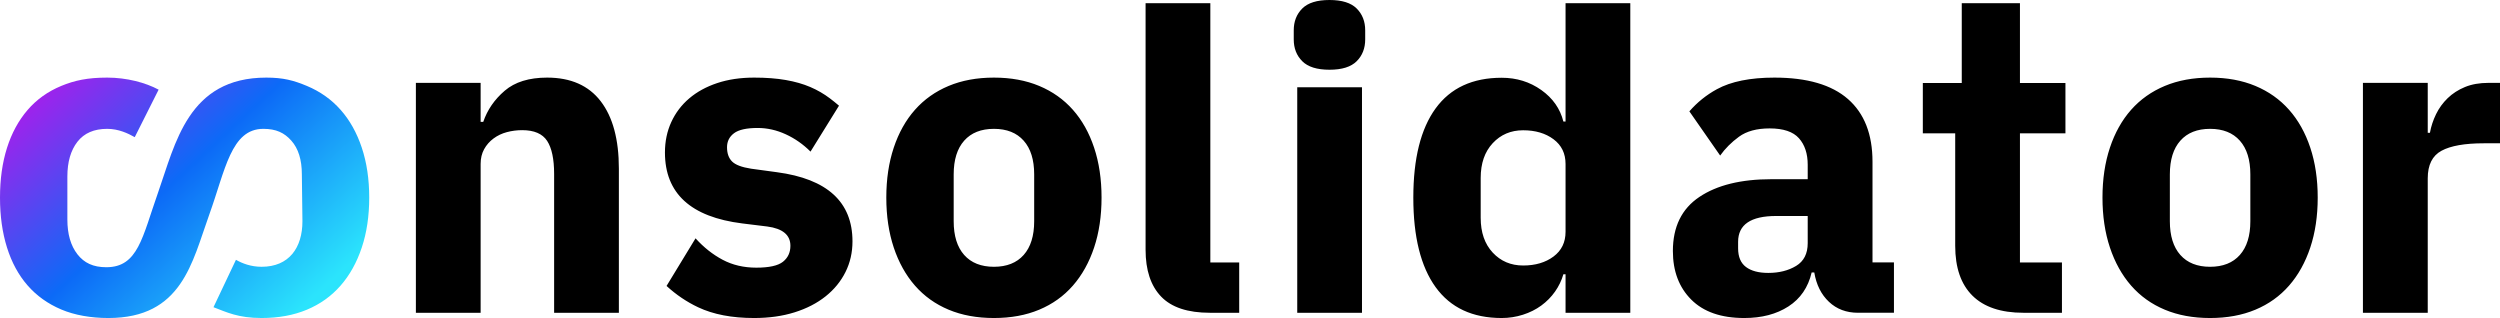 <svg width="283" height="36" viewBox="0 0 283 36" fill="none" xmlns="http://www.w3.org/2000/svg">
<g clip-path="url(#clip0_949_32145)">
<path fill-rule="evenodd" clip-rule="evenodd" d="M47.078 35.406V9.38H54.407V13.792H54.705C55.167 12.437 55.975 11.264 57.131 10.273C58.286 9.281 59.888 8.785 61.935 8.785C64.609 8.785 66.631 9.678 68.001 11.462C69.371 13.247 70.056 15.791 70.056 19.096V35.406H62.727V19.691C62.727 18.006 62.463 16.758 61.935 15.948C61.406 15.139 60.465 14.734 59.112 14.734C58.518 14.734 57.94 14.808 57.379 14.957C56.817 15.106 56.314 15.345 55.868 15.676C55.422 16.006 55.068 16.411 54.803 16.89C54.539 17.369 54.407 17.923 54.407 18.551V35.406H47.078ZM112.513 36C110.598 36 108.889 35.686 107.387 35.058C105.885 34.43 104.614 33.521 103.574 32.332C102.534 31.142 101.734 29.704 101.172 28.019C100.611 26.334 100.33 24.45 100.33 22.368C100.33 20.286 100.611 18.402 101.172 16.717C101.734 15.031 102.534 13.602 103.574 12.429C104.614 11.256 105.885 10.355 107.387 9.727C108.889 9.099 110.598 8.785 112.513 8.785C114.428 8.785 116.136 9.099 117.638 9.727C119.14 10.355 120.412 11.256 121.451 12.429C122.491 13.602 123.292 15.031 123.853 16.717C124.415 18.402 124.695 20.286 124.695 22.368C124.695 24.45 124.415 26.334 123.853 28.019C123.292 29.704 122.491 31.142 121.451 32.332C120.412 33.521 119.14 34.43 117.638 35.058C116.136 35.686 114.428 36 112.513 36ZM112.513 30.2C113.965 30.2 115.088 29.754 115.88 28.862C116.673 27.969 117.069 26.697 117.069 25.045V19.741C117.069 18.088 116.673 16.816 115.88 15.924C115.088 15.031 113.965 14.585 112.513 14.585C111.06 14.585 109.938 15.031 109.145 15.924C108.353 16.816 107.957 18.088 107.957 19.741V25.045C107.957 26.697 108.353 27.969 109.145 28.862C109.938 29.754 111.06 30.2 112.513 30.2ZM136.96 35.406C134.451 35.406 132.61 34.794 131.438 33.572C130.266 32.35 129.68 30.584 129.68 28.272V0.363H137.01V29.708H140.278V35.406H136.96ZM150.496 7.894C149.085 7.894 148.058 7.573 147.416 6.93C146.773 6.288 146.452 5.466 146.452 4.464V3.43C146.452 2.428 146.773 1.605 147.416 0.963C148.058 0.321 149.085 0 150.496 0C151.907 0 152.933 0.321 153.576 0.963C154.219 1.605 154.54 2.428 154.54 3.43V4.464C154.54 5.466 154.219 6.288 153.576 6.93C152.933 7.573 151.907 7.894 150.496 7.894ZM146.848 9.875H154.177V35.406H146.848V9.875ZM177.221 31.046H176.974C176.775 31.739 176.462 32.392 176.033 33.003C175.603 33.614 175.083 34.142 174.473 34.588C173.862 35.034 173.169 35.381 172.393 35.628C171.617 35.876 170.816 36 169.991 36C166.69 36 164.197 34.836 162.513 32.507C160.829 30.179 159.988 26.802 159.988 22.376C159.988 17.95 160.829 14.582 162.513 12.27C164.197 9.958 166.69 8.802 169.991 8.802C171.675 8.802 173.169 9.264 174.473 10.189C175.777 11.114 176.61 12.303 176.974 13.756H177.221V0.363H184.55V35.406H177.221V31.046ZM172.418 30.055C173.804 30.055 174.951 29.716 175.859 29.039C176.767 28.362 177.221 27.429 177.221 26.24V18.561C177.221 17.372 176.767 16.439 175.859 15.762C174.951 15.085 173.804 14.747 172.418 14.747C171.031 14.747 169.884 15.234 168.976 16.208C168.068 17.183 167.614 18.495 167.614 20.147V24.655C167.614 26.306 168.068 27.619 168.976 28.594C169.884 29.568 171.031 30.055 172.418 30.055ZM229.054 35.406C226.512 35.406 224.589 34.761 223.285 33.473C221.981 32.185 221.329 30.303 221.329 27.826V15.094H217.664V9.396H222.071V0.363H228.658V9.396H233.808V15.094H228.658V29.708H233.412V35.406H229.054ZM250.183 36C248.268 36 246.56 35.686 245.058 35.058C243.555 34.43 242.284 33.521 241.244 32.332C240.205 31.142 239.404 29.704 238.843 28.019C238.281 26.334 238.001 24.45 238.001 22.368C238.001 20.286 238.281 18.402 238.843 16.717C239.404 15.031 240.205 13.602 241.244 12.429C242.284 11.256 243.555 10.355 245.058 9.727C246.56 9.099 248.268 8.785 250.183 8.785C252.098 8.785 253.806 9.099 255.309 9.727C256.811 10.355 258.082 11.256 259.122 12.429C260.162 13.602 260.962 15.031 261.524 16.717C262.085 18.402 262.365 20.286 262.365 22.368C262.365 24.45 262.085 26.334 261.524 28.019C260.962 29.704 260.162 31.142 259.122 32.332C258.082 33.521 256.811 34.43 255.309 35.058C253.806 35.686 252.098 36 250.183 36ZM250.183 30.2C251.636 30.2 252.758 29.754 253.551 28.862C254.343 27.969 254.739 26.697 254.739 25.045V19.741C254.739 18.088 254.343 16.816 253.551 15.924C252.758 15.031 251.636 14.585 250.183 14.585C248.731 14.585 247.608 15.031 246.816 15.924C246.023 16.816 245.627 18.088 245.627 19.741V25.045C245.627 26.697 246.023 27.969 246.816 28.862C247.608 29.754 248.731 30.2 250.183 30.2ZM267.483 35.406V9.38H274.82V15.031H275.068C275.2 14.304 275.431 13.602 275.762 12.924C276.092 12.247 276.53 11.644 277.075 11.115C277.621 10.586 278.273 10.165 279.034 9.851C279.794 9.537 280.686 9.38 281.711 9.38H283V16.221H281.165C279.017 16.221 277.422 16.502 276.381 17.064C275.34 17.625 274.82 18.666 274.82 20.187V35.406H267.483ZM85.367 36C82.86 36 80.749 35.595 79.033 34.785C77.736 34.173 76.543 33.368 75.454 32.369L78.736 26.978C79.66 28.003 80.683 28.812 81.804 29.407C82.926 30.002 84.196 30.299 85.615 30.299C87.066 30.299 88.072 30.076 88.633 29.63C89.194 29.184 89.474 28.581 89.474 27.821C89.474 26.598 88.6 25.871 86.852 25.64L84.031 25.293C78.192 24.566 75.272 21.889 75.272 17.262C75.272 16.006 75.512 14.858 75.99 13.817C76.468 12.776 77.145 11.883 78.019 11.14C78.893 10.396 79.949 9.818 81.186 9.405C82.423 8.992 83.817 8.785 85.367 8.785C86.72 8.785 87.915 8.876 88.955 9.058C89.994 9.24 90.917 9.504 91.726 9.851C92.534 10.198 93.276 10.628 93.952 11.14C94.295 11.399 94.636 11.674 94.974 11.963L91.75 17.163C90.926 16.337 89.994 15.684 88.955 15.205C87.915 14.726 86.852 14.486 85.763 14.486C84.509 14.486 83.619 14.684 83.091 15.081C82.563 15.477 82.299 16.006 82.299 16.667C82.299 17.361 82.489 17.898 82.868 18.278C83.248 18.658 83.965 18.931 85.021 19.096L87.94 19.493C93.647 20.253 96.501 22.864 96.501 27.325C96.501 28.581 96.237 29.738 95.709 30.795C95.181 31.852 94.431 32.77 93.458 33.546C92.484 34.323 91.313 34.926 89.944 35.356C88.575 35.785 87.049 36 85.367 36ZM210.332 35.405C209.011 35.405 207.912 34.992 207.037 34.166C206.161 33.34 205.608 32.233 205.377 30.845H205.079C204.683 32.53 203.807 33.811 202.453 34.686C201.098 35.562 199.43 36 197.448 36C194.838 36 192.839 35.306 191.452 33.918C190.064 32.53 189.37 30.696 189.37 28.416C189.37 25.673 190.37 23.632 192.369 22.294C194.367 20.955 197.084 20.286 200.52 20.286H204.633V18.65C204.633 17.394 204.303 16.395 203.642 15.651C202.981 14.907 201.875 14.536 200.322 14.536C198.868 14.536 197.712 14.85 196.853 15.477C195.994 16.105 195.284 16.816 194.722 17.609L191.237 12.605C192.125 11.583 193.163 10.748 194.351 10.099C195.953 9.223 198.125 8.785 200.867 8.785C204.567 8.785 207.342 9.595 209.192 11.214C211.042 12.834 211.967 15.197 211.967 18.303V29.704H214.395V35.405H210.332ZM200.173 30.894C201.396 30.894 202.445 30.63 203.32 30.101C204.196 29.572 204.633 28.713 204.633 27.523V24.45H201.065C198.191 24.45 196.754 25.425 196.754 27.375V28.118C196.754 29.076 197.051 29.779 197.646 30.225C198.241 30.671 199.083 30.894 200.173 30.894Z" fill="black"/>
<path fill-rule="evenodd" clip-rule="evenodd" d="M15.253 15.527C14.493 15.097 13.42 14.585 12.133 14.585C10.647 14.585 9.525 15.072 8.765 16.047C8.006 17.022 7.626 18.336 7.626 19.988V24.846C7.626 26.499 8.006 27.812 8.765 28.787C9.525 29.762 10.548 30.25 12.034 30.25C15.632 30.25 16.105 26.862 17.886 21.818C19.856 16.238 21.294 8.785 30.142 8.785C32.057 8.785 33.237 9.099 34.739 9.727C36.242 10.355 37.513 11.255 38.553 12.429C39.593 13.602 40.393 15.031 40.954 16.717C41.516 18.402 41.796 20.286 41.796 22.368C41.796 24.45 41.516 26.333 40.954 28.019C40.393 29.704 39.593 31.142 38.553 32.332C37.513 33.521 36.242 34.43 34.739 35.058C33.237 35.686 31.529 36 29.614 36C26.961 36 25.651 35.339 24.167 34.776L26.71 29.411C27.425 29.821 28.411 30.2 29.614 30.2C32.712 30.2 34.236 28.052 34.236 25.045L34.17 19.74C34.17 18.088 33.774 16.816 32.981 15.923C32.189 15.031 31.265 14.585 29.812 14.585C26.148 14.585 25.511 19.242 23.686 24.301C21.741 29.691 20.617 36 12.265 36C10.317 36 8.452 35.678 6.933 35.033C5.414 34.389 4.143 33.48 3.12 32.307C2.096 31.134 1.321 29.704 0.792 28.019C0.264 26.333 0 24.45 0 22.368C0 20.286 0.264 18.41 0.792 16.741C1.321 15.072 2.096 13.643 3.12 12.453C4.143 11.264 5.414 10.355 6.933 9.727C8.452 9.099 9.925 8.785 12.133 8.785C14.341 8.785 16.469 9.35 17.956 10.149L15.253 15.527Z" fill="url(#paint0_linear_949_32145)"/>
</g>
<defs>
<linearGradient id="paint0_linear_949_32145" x1="0" y1="8.785" x2="28.928" y2="39.782" gradientUnits="userSpaceOnUse">
<stop stop-color="#C60FE9"/>
<stop offset="0.52" stop-color="#0C6AF7"/>
<stop offset="1" stop-color="#2BE4FC"/>
</linearGradient>
<clipPath id="clip0_949_32145">
<rect width="283" height="36" fill="white"/>
</clipPath>
</defs>
</svg>
